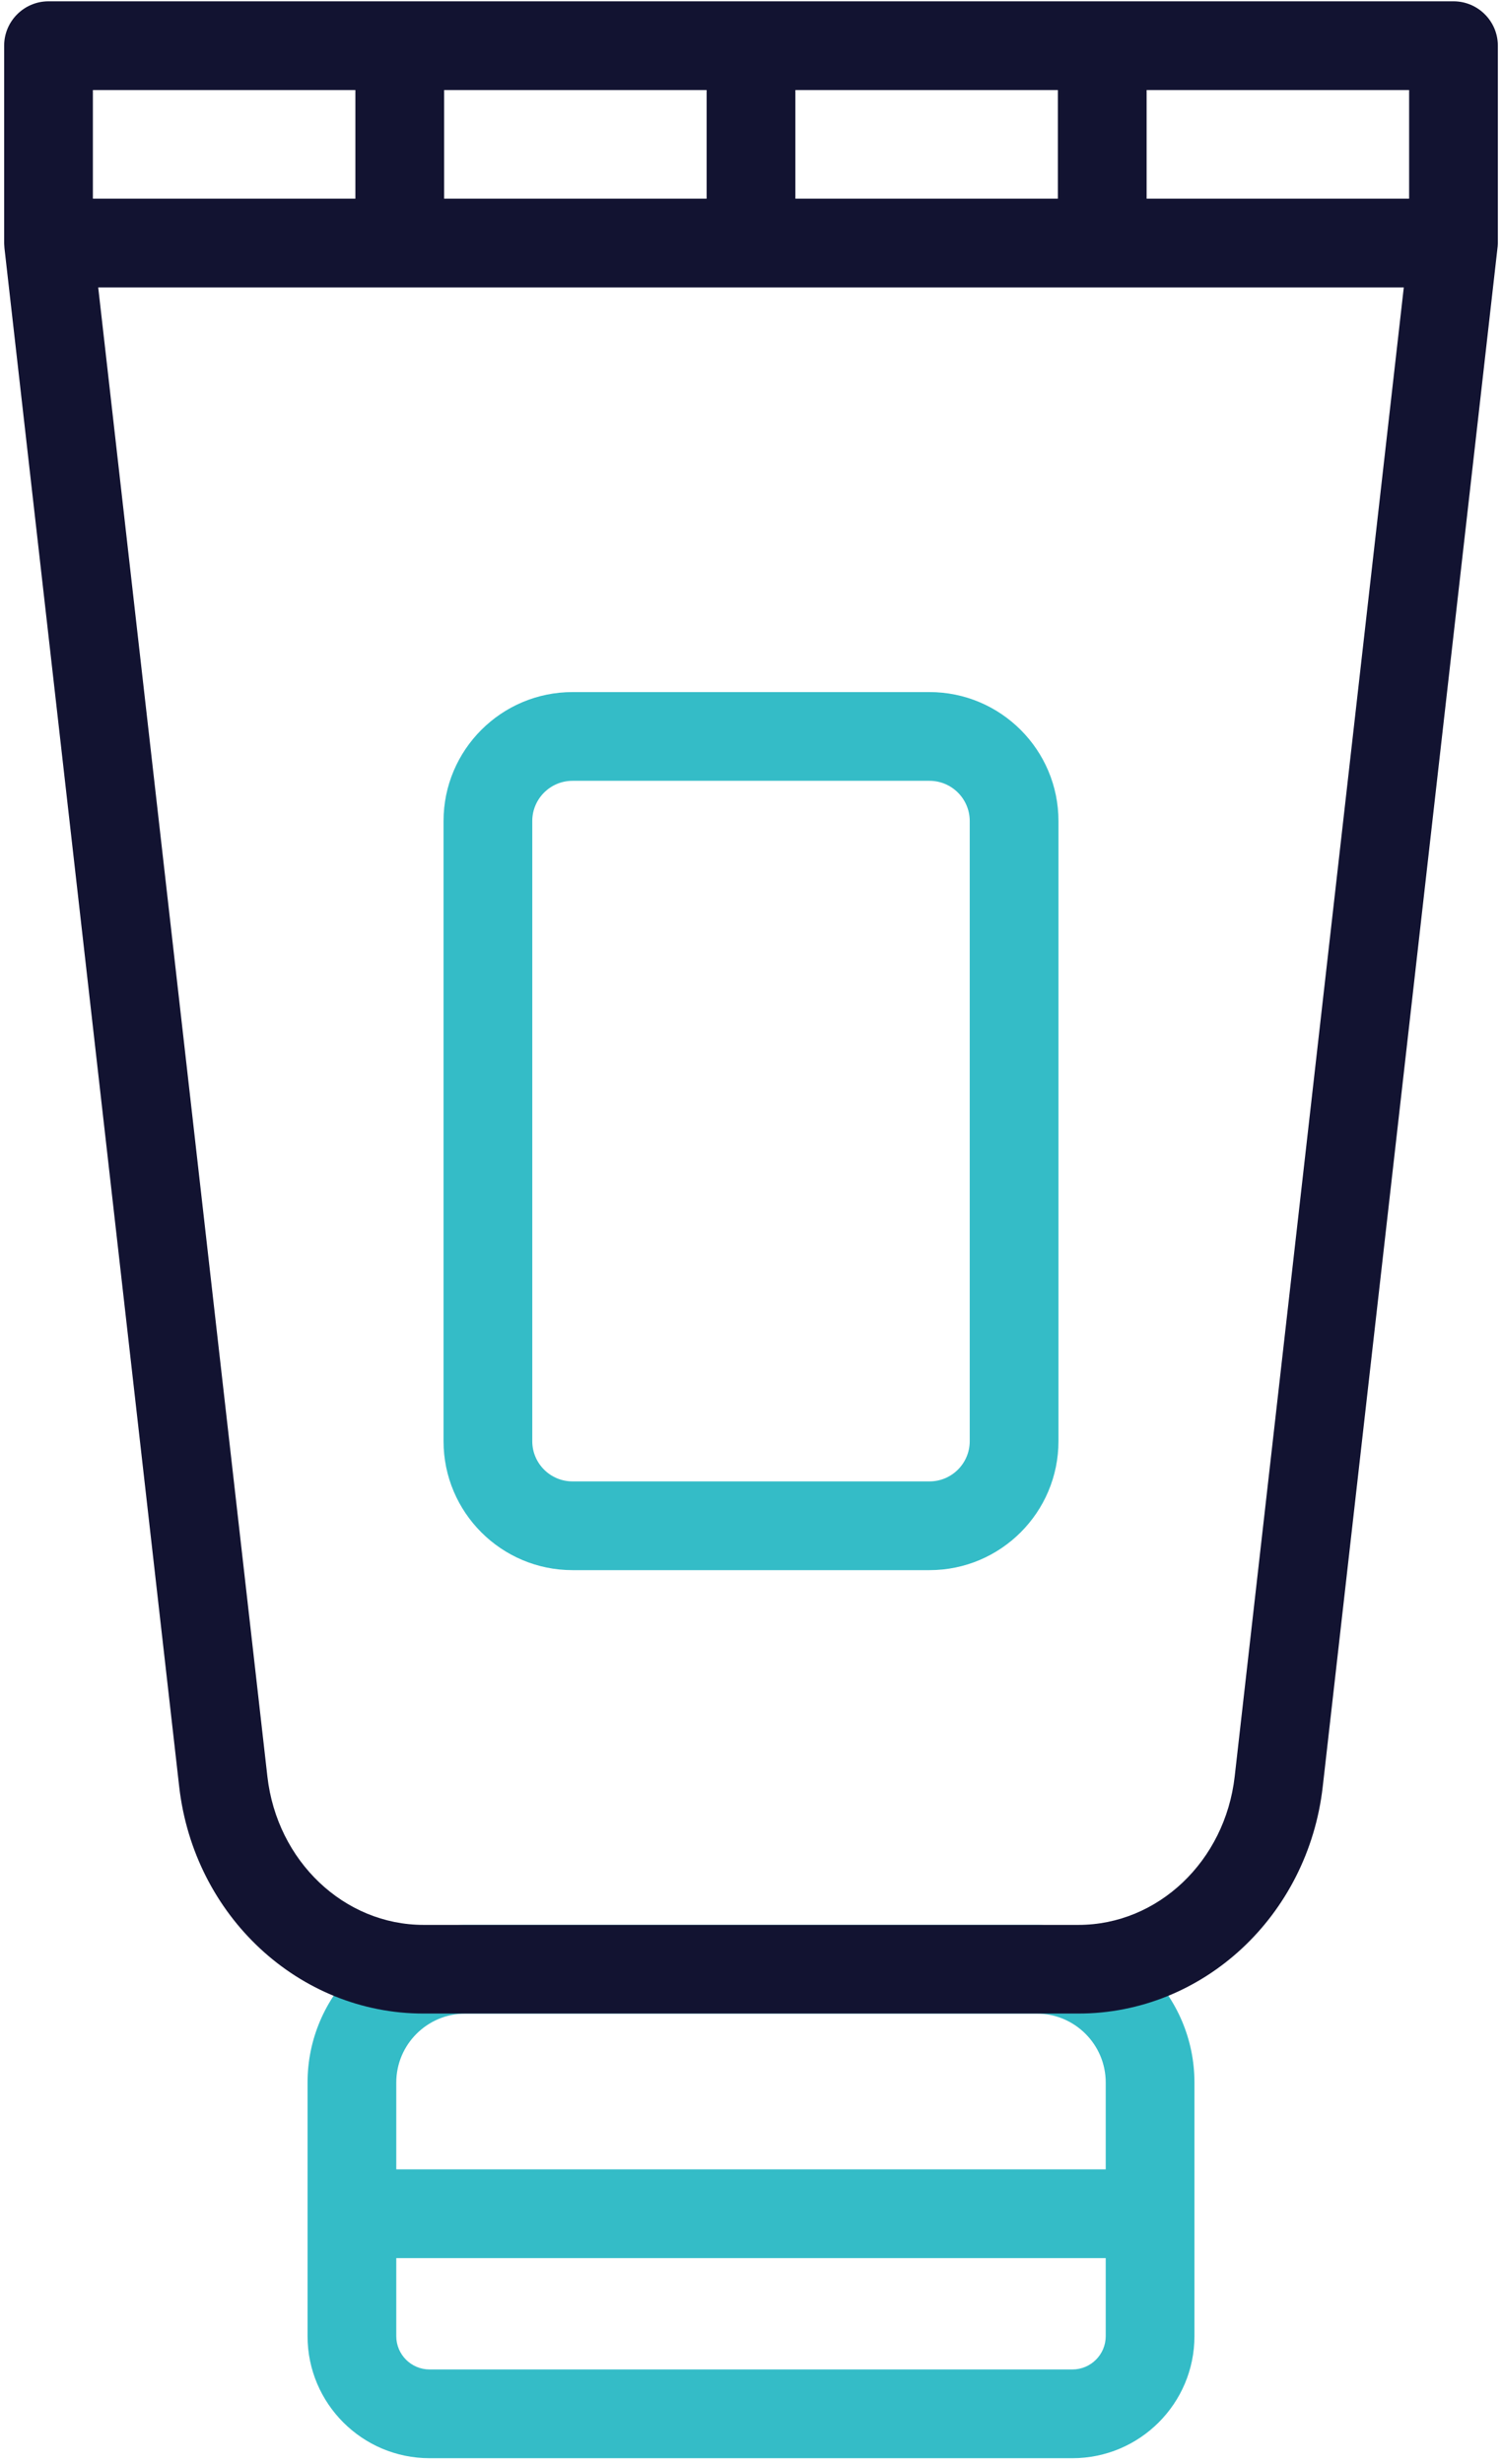 <?xml version="1.0" encoding="UTF-8" standalone="no"?>
<!-- Generator: Adobe Illustrator 24.1.2, SVG Export Plug-In . SVG Version: 6.00 Build 0)  -->

<svg
   version="1.1"
   id="Warstwa_1"
   x="0px"
   y="0px"
   viewBox="0 0 203.122 333.191"
   xml:space="preserve"
   sodipodi:docname="allergies.svg"
   inkscape:version="1.2.1 (9c6d41e410, 2022-07-14)"
   width="203.122"
   height="333.191"
   xmlns:inkscape="http://www.inkscape.org/namespaces/inkscape"
   xmlns:sodipodi="http://sodipodi.sourceforge.net/DTD/sodipodi-0.dtd"
   xmlns="http://www.w3.org/2000/svg"
   xmlns:svg="http://www.w3.org/2000/svg"><defs
   id="defs3538" /><sodipodi:namedview
   id="namedview3536"
   pagecolor="#ffffff"
   bordercolor="#000000"
   borderopacity="0.25"
   inkscape:showpageshadow="2"
   inkscape:pageopacity="0.0"
   inkscape:pagecheckerboard="0"
   inkscape:deskcolor="#d1d1d1"
   showgrid="false"
   inkscape:zoom="1.6837209"
   inkscape:cx="101.56078"
   inkscape:cy="164.81354"
   inkscape:window-width="2560"
   inkscape:window-height="1009"
   inkscape:window-x="0"
   inkscape:window-y="0"
   inkscape:window-maximized="1"
   inkscape:current-layer="g3529" />
<style
   type="text/css"
   id="style3523">
	.st0{fill:#08a88a;}
	.st1{fill:#121331;}
	.st2{fill:none;stroke:#121331;stroke-width:12;stroke-linecap:round;stroke-linejoin:round;stroke-miterlimit:10;}
	.st3{fill:#08a88a;}
	.st4{fill:#08A284;}
</style>
<g
   id="g3533"
   transform="translate(-113.439,-48.702)">
	<g
   id="g3529">
		<path
   class="st0"
   d="m 253.65,309 h -77.3 c -11.75,0 -21.32,9.56 -21.32,21.32 v 34.3 c 0,9.1 7.4,16.5 16.5,16.5 h 86.94 c 9.1,0 16.5,-7.4 16.5,-16.5 v -34.3 c 0,-11.76 -9.56,-21.32 -21.32,-21.32 z m 9.32,55.62 c 0,2.48 -2.02,4.5 -4.5,4.5 h -86.94 c -2.48,0 -4.5,-2.02 -4.5,-4.5 v -10.56 h 95.94 z m 0,-22.56 h -95.94 v -11.74 c 0,-5.14 4.18,-9.32 9.32,-9.32 h 77.3 c 5.14,0 9.32,4.18 9.32,9.32 z"
   id="path3525"
   style="fill:#34bcc7;fill-opacity:1" />
		<path
   class="st0"
   d="m 190.86,261.03 h 48.28 c 9.62,0 17.44,-7.82 17.44,-17.44 v -83.86 c 0,-9.62 -7.82,-17.44 -17.44,-17.44 h -48.28 c -9.62,0 -17.44,7.82 -17.44,17.44 v 83.86 c 0,9.62 7.82,17.44 17.44,17.44 z m -5.44,-101.3 c 0,-3 2.44,-5.44 5.44,-5.44 h 48.28 c 3,0 5.44,2.44 5.44,5.44 v 83.86 c 0,3 -2.44,5.44 -5.44,5.44 h -48.28 c -3,0 -5.44,-2.44 -5.44,-5.44 z"
   id="path3527"
   style="fill:#34bcc7;fill-opacity:1" />
	</g>
	<path
   class="st1"
   d="m 315.98,81.93 c 0.01,-0.11 0.02,-0.22 0.02,-0.33 0,-0.01 0,-0.02 0,-0.02 v -26.7 c 0,-3.31 -2.69,-6 -6,-6 H 120 c -3.31,0 -6,2.69 -6,6 v 26.69 c 0,0.01 0,0.02 0,0.02 0,0.11 0.01,0.22 0.02,0.33 0.01,0.1 0.01,0.19 0.02,0.29 0,0.01 0,0.02 0,0.03 l 23.63,208.05 c 1.99,17.5 16.19,30.7 33.04,30.7 h 88.57 c 16.85,0 31.06,-13.2 33.04,-30.7 L 315.95,82.24 c 0,-0.01 0,-0.02 0,-0.03 0.02,-0.09 0.03,-0.19 0.03,-0.28 z M 304,75.57 H 268.5 V 60.88 H 304 Z m -83,0 V 60.88 h 35.5 v 14.69 z m -47.5,0 V 60.88 H 209 V 75.57 Z M 126,60.88 h 35.5 V 75.57 H 126 Z M 280.41,288.94 C 279.11,300.37 270.03,309 259.29,309 h -88.57 c -10.74,0 -19.82,-8.62 -21.12,-20.06 L 126.72,87.57 h 176.56 z"
   id="path3531" />
</g>
</svg>
